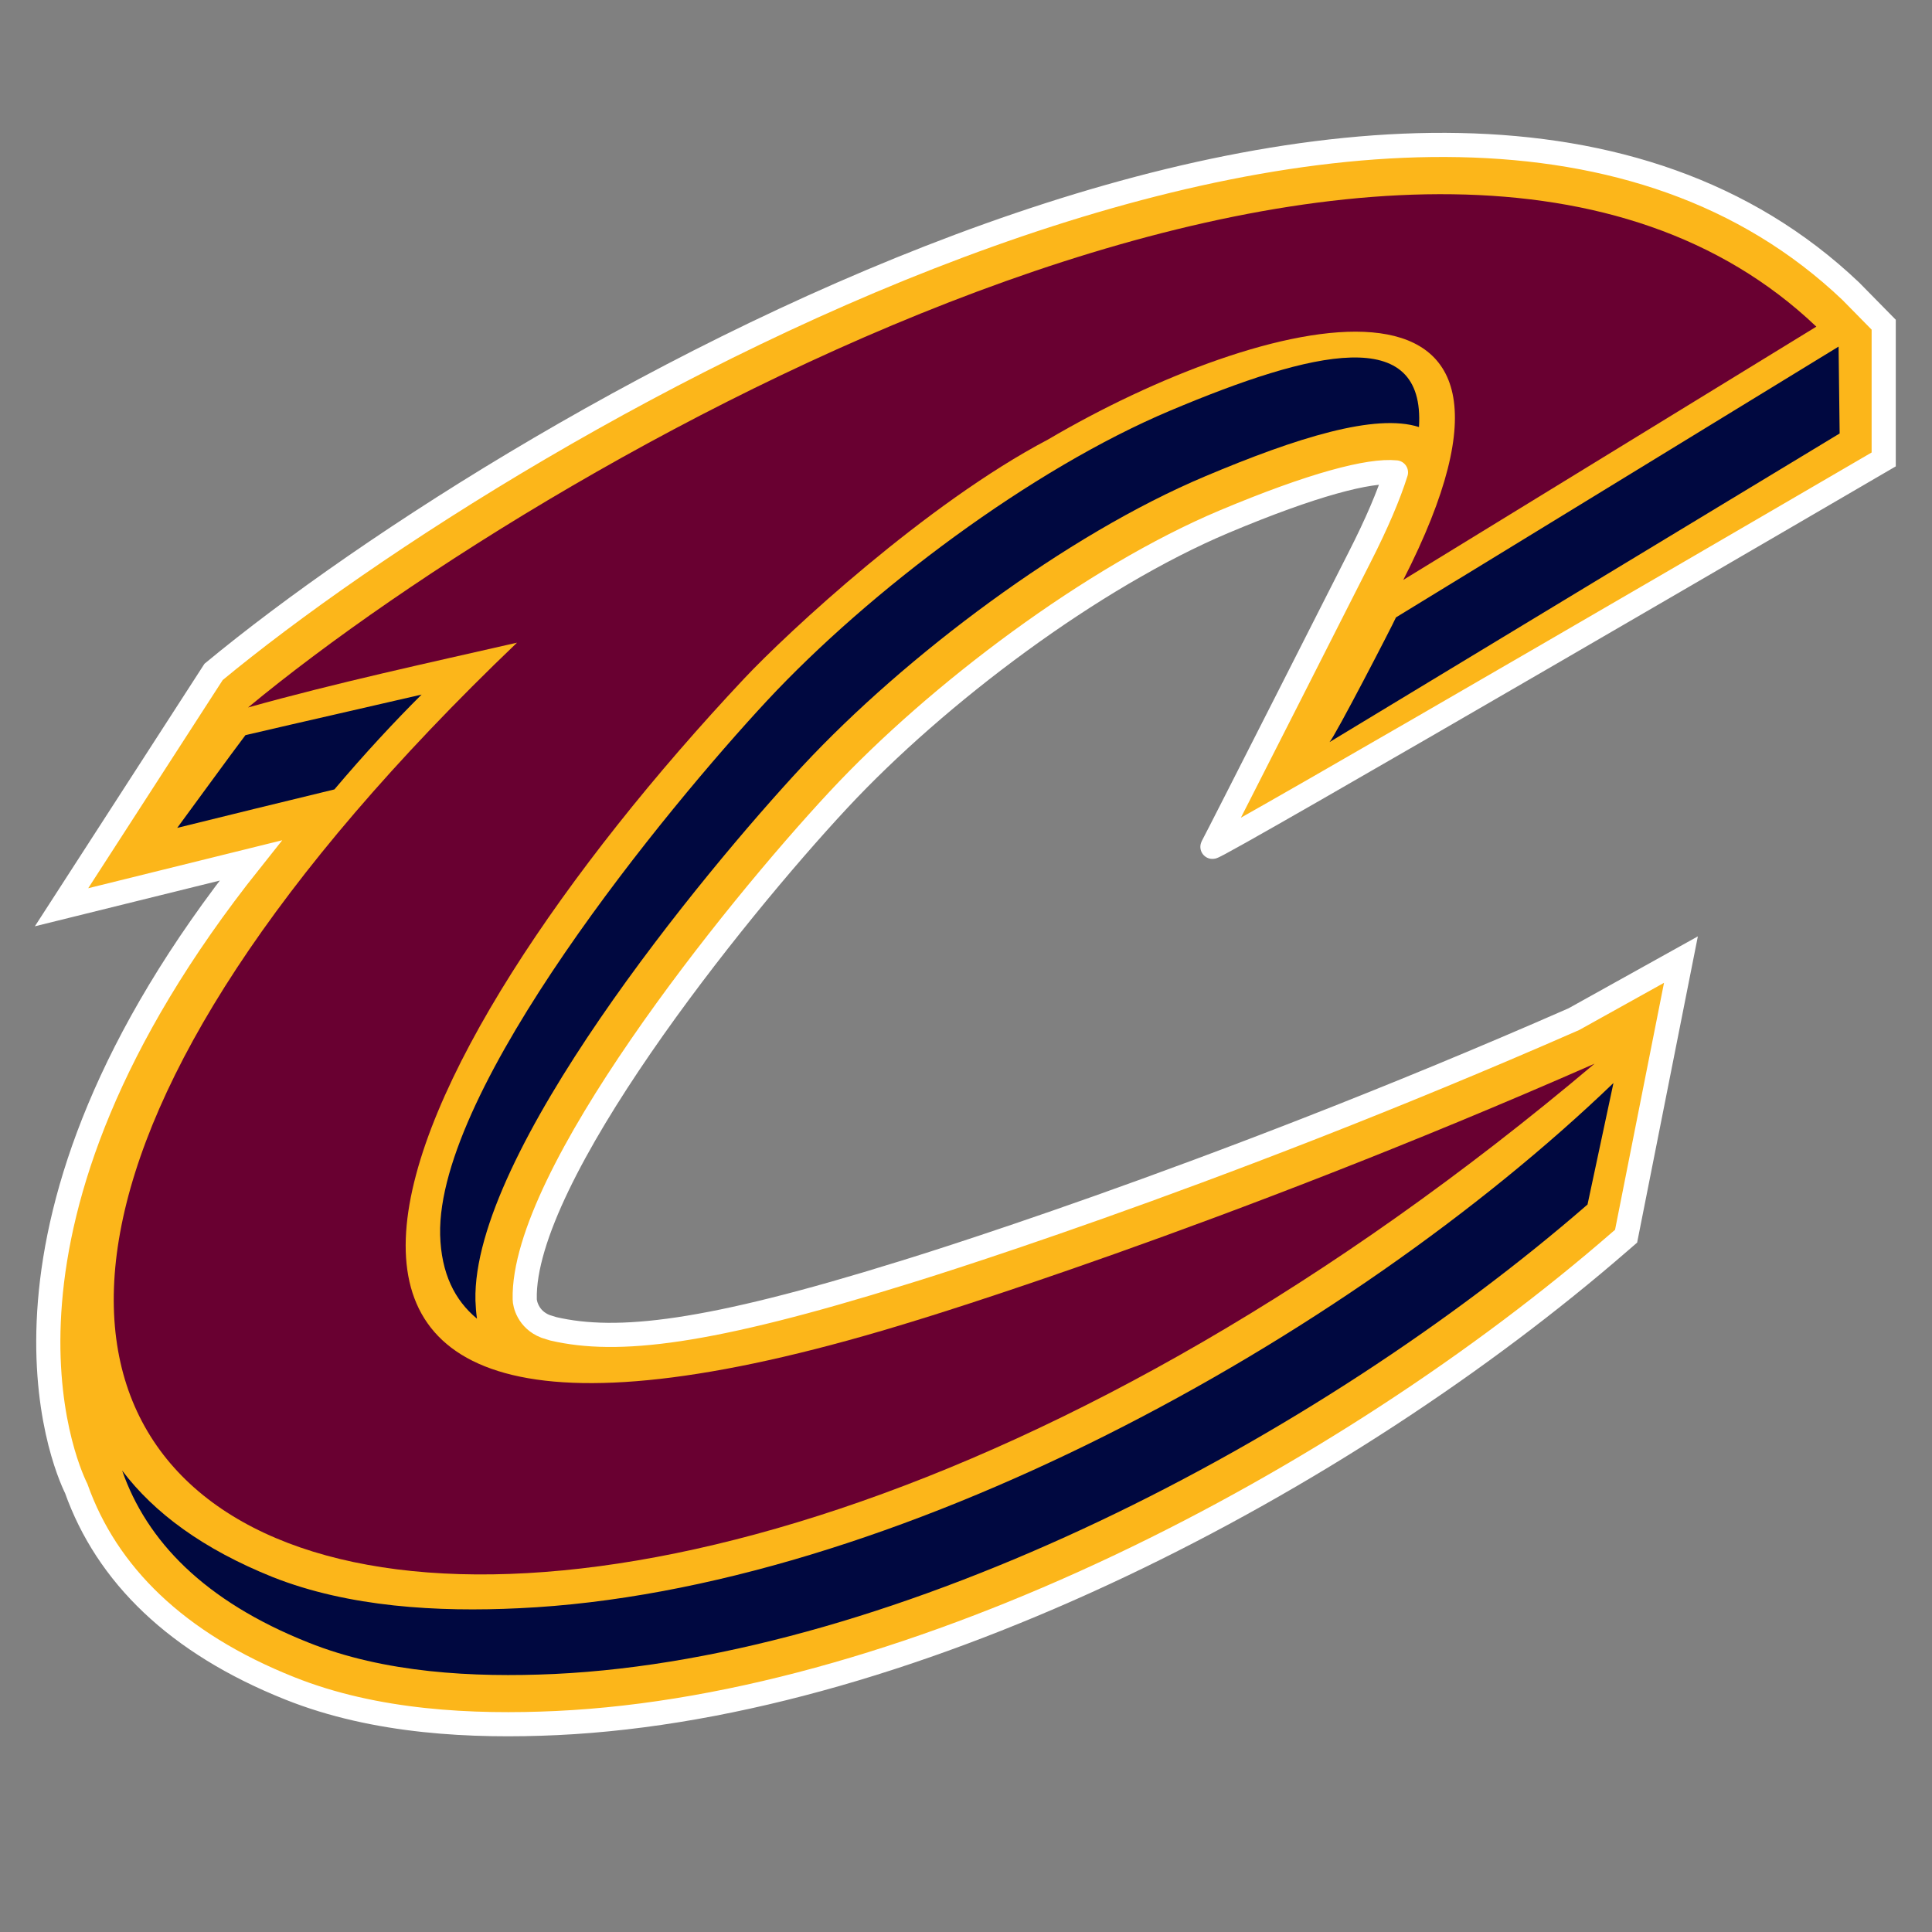 <?xml version="1.0" encoding="UTF-8"?>
<svg width="80px" height="80px" viewBox="0 0 80 80" version="1.1" xmlns="http://www.w3.org/2000/svg" xmlns:xlink="http://www.w3.org/1999/xlink">
    <rect x="0" y="0" width="80" height="80" fill="#808080" stroke="none"/>
    <title>3B4352B5-AF60-4FFC-954E-BAA3AC621C04</title>
    <g id="Specifications" stroke="none" stroke-width="1" fill="none" fill-rule="evenodd">
        <g id="Teams" transform="translate(-48, -1199)">
            <g id="Group-6" transform="translate(48, 1114)">
                <g id="Group-3" transform="translate(0, 48)">
                    <g id="Assets-exportable/Logos/Club-logos/Eastern-Conference/Cleveland-Cavaliers/transparent" transform="translate(0, 37)">
                        <g id="Group-30" transform="translate(2, 6)">
                            <path d="M55.804,13.561 C54.703,13.448 52.347,14.063 48.699,15.596 C43.255,17.885 36.819,22.716 32.723,27.114 C28.332,31.829 19.61,42.73 19.728,47.799 C19.728,47.977 19.86,48.64 20.591,48.924 L20.912,49.024 C23.565,49.637 27.288,49.227 35.396,46.703 C35.396,46.703 47.778,42.952 63.171,36.201 L67.604,33.735 L65.333,45.188 L65.068,45.417 C53.656,55.329 35.996,64.647 21.045,65.348 C17.589,65.508 13.552,65.331 9.996,63.91 C5.311,62.042 2.422,59.194 1.157,55.637 C0.651,54.611 -3.647,44.726 8.38,29.631 L0.548,31.568 L6.845,21.821 C19.592,11.277 57.113,-10.608 74.637,6.059 L76,7.445 L76,13.024 C76,13.024 48.057,29.324 48.203,29.063 C48.455,28.603 54.292,17.087 54.292,17.087 C55.014,15.669 55.507,14.505 55.804,13.561 Z" id="Path" fill="#FCB61A" fill-rule="nonzero"></path>
                            <path d="M55.804,13.561 C54.703,13.448 52.347,14.063 48.699,15.596 C43.255,17.885 36.819,22.716 32.723,27.114 C28.332,31.829 19.61,42.73 19.728,47.799 C19.728,47.977 19.86,48.64 20.591,48.924 L20.912,49.024 C23.565,49.637 27.288,49.227 35.396,46.703 C35.396,46.703 47.778,42.952 63.171,36.201 L67.604,33.735 L65.333,45.188 L65.068,45.417 C53.656,55.329 35.996,64.647 21.045,65.348 C17.589,65.508 13.552,65.331 9.996,63.91 C5.311,62.042 2.422,59.194 1.157,55.637 C0.651,54.611 -3.647,44.726 8.38,29.631 L0.548,31.568 L6.845,21.821 C19.592,11.277 57.113,-10.608 74.637,6.059 L76,7.445 L76,13.024 C76,13.024 48.057,29.324 48.203,29.063 C48.455,28.603 54.292,17.087 54.292,17.087 C55.014,15.669 55.507,14.505 55.804,13.561" id="Path" stroke="#FFFFFF" stroke-linecap="round"></path>
                            <path d="M56.757,11.683 C54.96,11.105 51.71,12.116 47.913,13.719 C42.154,16.139 35.482,21.154 31.229,25.722 C27.095,30.168 17.539,41.761 17.687,47.85 C17.697,48.107 17.714,48.36 17.751,48.604 C16.83,47.841 16.269,46.731 16.225,45.132 C16.081,39.044 25.632,27.455 29.762,23.013 C34.019,18.445 40.696,13.431 46.45,11.006 C52.409,8.493 57.018,7.423 56.757,11.683 Z M74.132,8.352 L74.176,11.949 L53.052,24.729 C53.276,24.5 55.66,19.894 55.804,19.565 L74.132,8.352 Z M11.847,26.688 C9.612,27.226 7.351,27.785 5.338,28.281 C5.617,27.907 7.689,25.059 8.163,24.441 C10.632,23.863 13.164,23.294 15.457,22.761 C14.346,23.867 13.111,25.193 11.847,26.688 Z M63.736,43.877 C52.518,53.618 35.283,62.638 20.951,63.316 C17.594,63.469 13.905,63.274 10.758,62.009 C6.457,60.295 4.074,57.808 3.058,54.893 C4.381,56.644 6.402,58.142 9.291,59.303 C12.447,60.553 16.135,60.756 19.493,60.593 C34.958,59.875 53.795,49.43 64.81,38.845 L63.736,43.877 Z" id="Shape" fill="#000840" fill-rule="nonzero"></path>
                            <path d="M73.211,7.526 L56.107,18.013 C63.45,3.626 50.226,7.003 41.392,12.202 C36.367,14.842 30.608,20.187 28.801,22.112 C14.104,37.761 3.811,58.675 35.992,48.658 C35.992,48.658 48.501,44.871 64.028,38.045 C20.072,75.177 -21.417,59.649 19.408,20.612 C15.692,21.461 11.941,22.269 8.271,23.295 C21.343,12.478 57.204,-7.703 73.211,7.526 Z" id="Path" fill="#690031" fill-rule="nonzero"></path>
                        </g>
                    </g>
                </g>
            </g>
        </g>
    </g>
</svg>